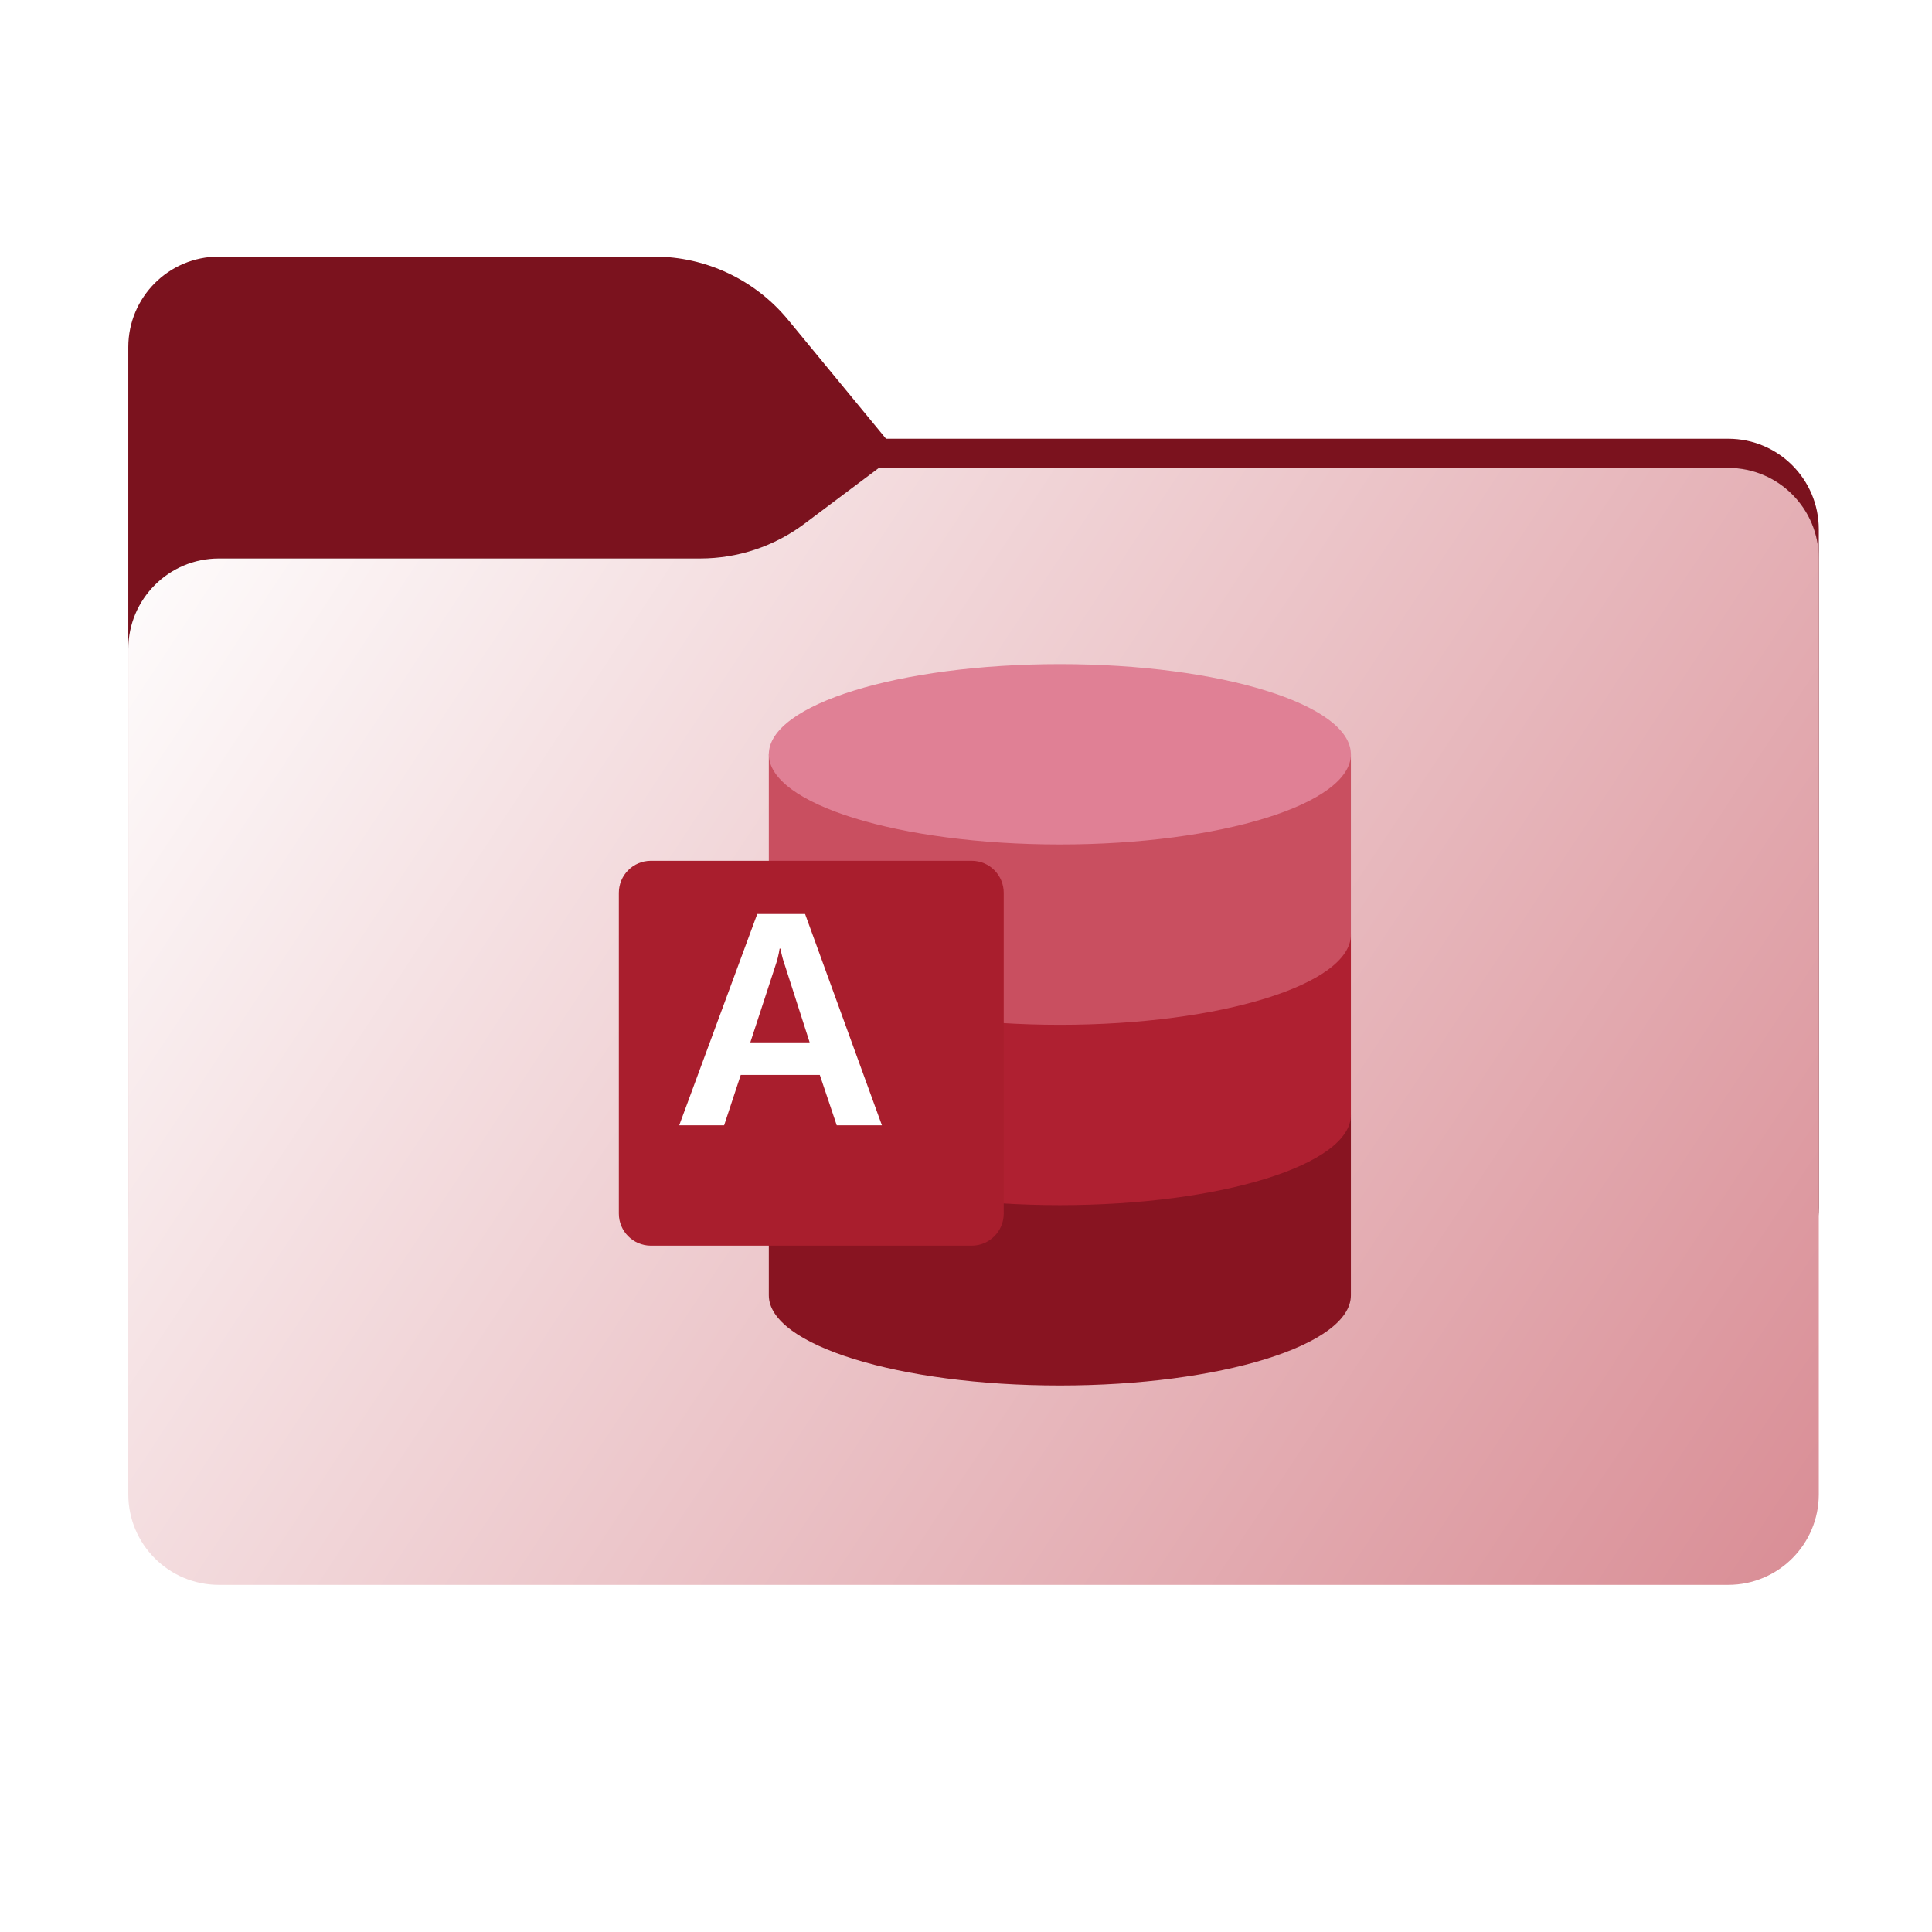 <svg width="256" height="256" viewBox="0 0 256 256" fill="none" xmlns="http://www.w3.org/2000/svg">
<path fill-rule="evenodd" clip-rule="evenodd" d="M104.425 42.378C100.056 37.073 93.544 34 86.671 34H29C22.373 34 17 39.373 17 46V58.137V68.2V160C17 166.627 22.373 172 29 172H229C235.627 172 241 166.627 241 160V70.137C241 63.51 235.627 58.137 229 58.137H117.404L104.425 42.378Z" fill="#7B121E"/>
<mask id="mask0_719_17054" style="mask-type:alpha" maskUnits="userSpaceOnUse" x="17" y="34" width="224" height="138">
<path fill-rule="evenodd" clip-rule="evenodd" d="M104.425 42.378C100.056 37.073 93.544 34 86.671 34H29C22.373 34 17 39.373 17 46V58.137V68.2V160C17 166.627 22.373 172 29 172H229C235.627 172 241 166.627 241 160V70.137C241 63.51 235.627 58.137 229 58.137H117.404L104.425 42.378Z" fill="url(#paint0_linear_719_17054)"/>
</mask>
<g mask="url(#mask0_719_17054)">
<g style="mix-blend-mode:multiply" filter="url(#filter0_f_719_17054)">
<path fill-rule="evenodd" clip-rule="evenodd" d="M92.789 74C97.764 74 102.605 72.387 106.586 69.402L116.459 62H229C235.627 62 241 67.373 241 74V108V160C241 166.627 235.627 172 229 172H29C22.373 172 17 166.627 17 160L17 108V86C17 79.373 22.373 74 29 74H87H92.789Z" fill="black" fill-opacity="0.3"/>
</g>
</g>
<g filter="url(#filter1_ii_719_17054)">
<path fill-rule="evenodd" clip-rule="evenodd" d="M92.789 74C97.764 74 102.605 72.387 106.586 69.402L116.459 62H229C235.627 62 241 67.373 241 74V108V198C241 204.627 235.627 210 229 210H29C22.373 210 17 204.627 17 198L17 108V86C17 79.373 22.373 74 29 74H87H92.789Z" fill="url(#paint1_linear_719_17054)"/>
</g>
<path d="M101.873 147.74V171.636C101.873 178.235 119.139 183.584 140.437 183.584C161.735 183.584 179 178.235 179 171.636V147.74H101.873Z" fill="#881421"/>
<path d="M101.873 123.844V147.74C101.873 154.339 119.139 159.688 140.437 159.688C161.735 159.688 179 154.339 179 147.74V123.844H101.873Z" fill="#AF2031"/>
<path d="M101.873 99.948V123.844C101.873 130.443 119.139 135.792 140.437 135.792C161.735 135.792 179 130.443 179 123.844V99.948H101.873Z" fill="#C94F60"/>
<path d="M140.437 111.896C161.735 111.896 179 106.547 179 99.948C179 93.349 161.735 88 140.437 88C119.139 88 101.873 93.349 101.873 99.948C101.873 106.547 119.139 111.896 140.437 111.896Z" fill="#E08095"/>
<g filter="url(#filter2_d_719_17054)">
<path d="M124.751 110.058H82.249C79.903 110.058 78 111.96 78 114.307V156.808C78 159.155 79.903 161.058 82.249 161.058H124.751C127.097 161.058 129 159.155 129 156.808V114.307C129 111.96 127.097 110.058 124.751 110.058Z" fill="#A91E2D"/>
</g>
<path d="M100.339 121.109H106.678L116.86 149.109H110.872L108.629 142.432H98.154L95.95 149.109H90L100.339 121.109ZM107.283 138.118L104.026 127.982C103.758 127.24 103.555 126.476 103.421 125.699H103.303C103.182 126.497 102.986 127.282 102.718 128.043L99.423 138.118H107.283Z" fill="white"/>
<defs>
<filter id="filter0_f_719_17054" x="-20" y="25" width="298" height="184" filterUnits="userSpaceOnUse" color-interpolation-filters="sRGB">
<feFlood flood-opacity="0" result="BackgroundImageFix"/>
<feBlend mode="normal" in="SourceGraphic" in2="BackgroundImageFix" result="shape"/>
<feGaussianBlur stdDeviation="18.5" result="effect1_foregroundBlur_719_17054"/>
</filter>
<filter id="filter1_ii_719_17054" x="17" y="62" width="224" height="148" filterUnits="userSpaceOnUse" color-interpolation-filters="sRGB">
<feFlood flood-opacity="0" result="BackgroundImageFix"/>
<feBlend mode="normal" in="SourceGraphic" in2="BackgroundImageFix" result="shape"/>
<feColorMatrix in="SourceAlpha" type="matrix" values="0 0 0 0 0 0 0 0 0 0 0 0 0 0 0 0 0 0 127 0" result="hardAlpha"/>
<feOffset dy="4"/>
<feComposite in2="hardAlpha" operator="arithmetic" k2="-1" k3="1"/>
<feColorMatrix type="matrix" values="0 0 0 0 1 0 0 0 0 1 0 0 0 0 1 0 0 0 0.25 0"/>
<feBlend mode="normal" in2="shape" result="effect1_innerShadow_719_17054"/>
<feColorMatrix in="SourceAlpha" type="matrix" values="0 0 0 0 0 0 0 0 0 0 0 0 0 0 0 0 0 0 127 0" result="hardAlpha"/>
<feOffset dy="-4"/>
<feComposite in2="hardAlpha" operator="arithmetic" k2="-1" k3="1"/>
<feColorMatrix type="matrix" values="0 0 0 0 0 0 0 0 0 0 0 0 0 0 0 0 0 0 0.9 0"/>
<feBlend mode="soft-light" in2="effect1_innerShadow_719_17054" result="effect2_innerShadow_719_17054"/>
</filter>
<filter id="filter2_d_719_17054" x="78" y="110.058" width="59" height="59" filterUnits="userSpaceOnUse" color-interpolation-filters="sRGB">
<feFlood flood-opacity="0" result="BackgroundImageFix"/>
<feColorMatrix in="SourceAlpha" type="matrix" values="0 0 0 0 0 0 0 0 0 0 0 0 0 0 0 0 0 0 127 0" result="hardAlpha"/>
<feOffset dx="4" dy="4"/>
<feGaussianBlur stdDeviation="2"/>
<feComposite in2="hardAlpha" operator="out"/>
<feColorMatrix type="matrix" values="0 0 0 0 0 0 0 0 0 0 0 0 0 0 0 0 0 0 0.15 0"/>
<feBlend mode="normal" in2="BackgroundImageFix" result="effect1_dropShadow_719_17054"/>
<feBlend mode="normal" in="SourceGraphic" in2="effect1_dropShadow_719_17054" result="shape"/>
</filter>
<linearGradient id="paint0_linear_719_17054" x1="17" y1="34" x2="197.768" y2="215.142" gradientUnits="userSpaceOnUse">
<stop stop-color="#05815D"/>
<stop offset="1" stop-color="#0C575F"/>
</linearGradient>
<linearGradient id="paint1_linear_719_17054" x1="17" y1="62" x2="241" y2="210" gradientUnits="userSpaceOnUse">
<stop stop-color="white"/>
<stop offset="1" stop-color="#D98D95"/>
</linearGradient>
</defs>
</svg>
